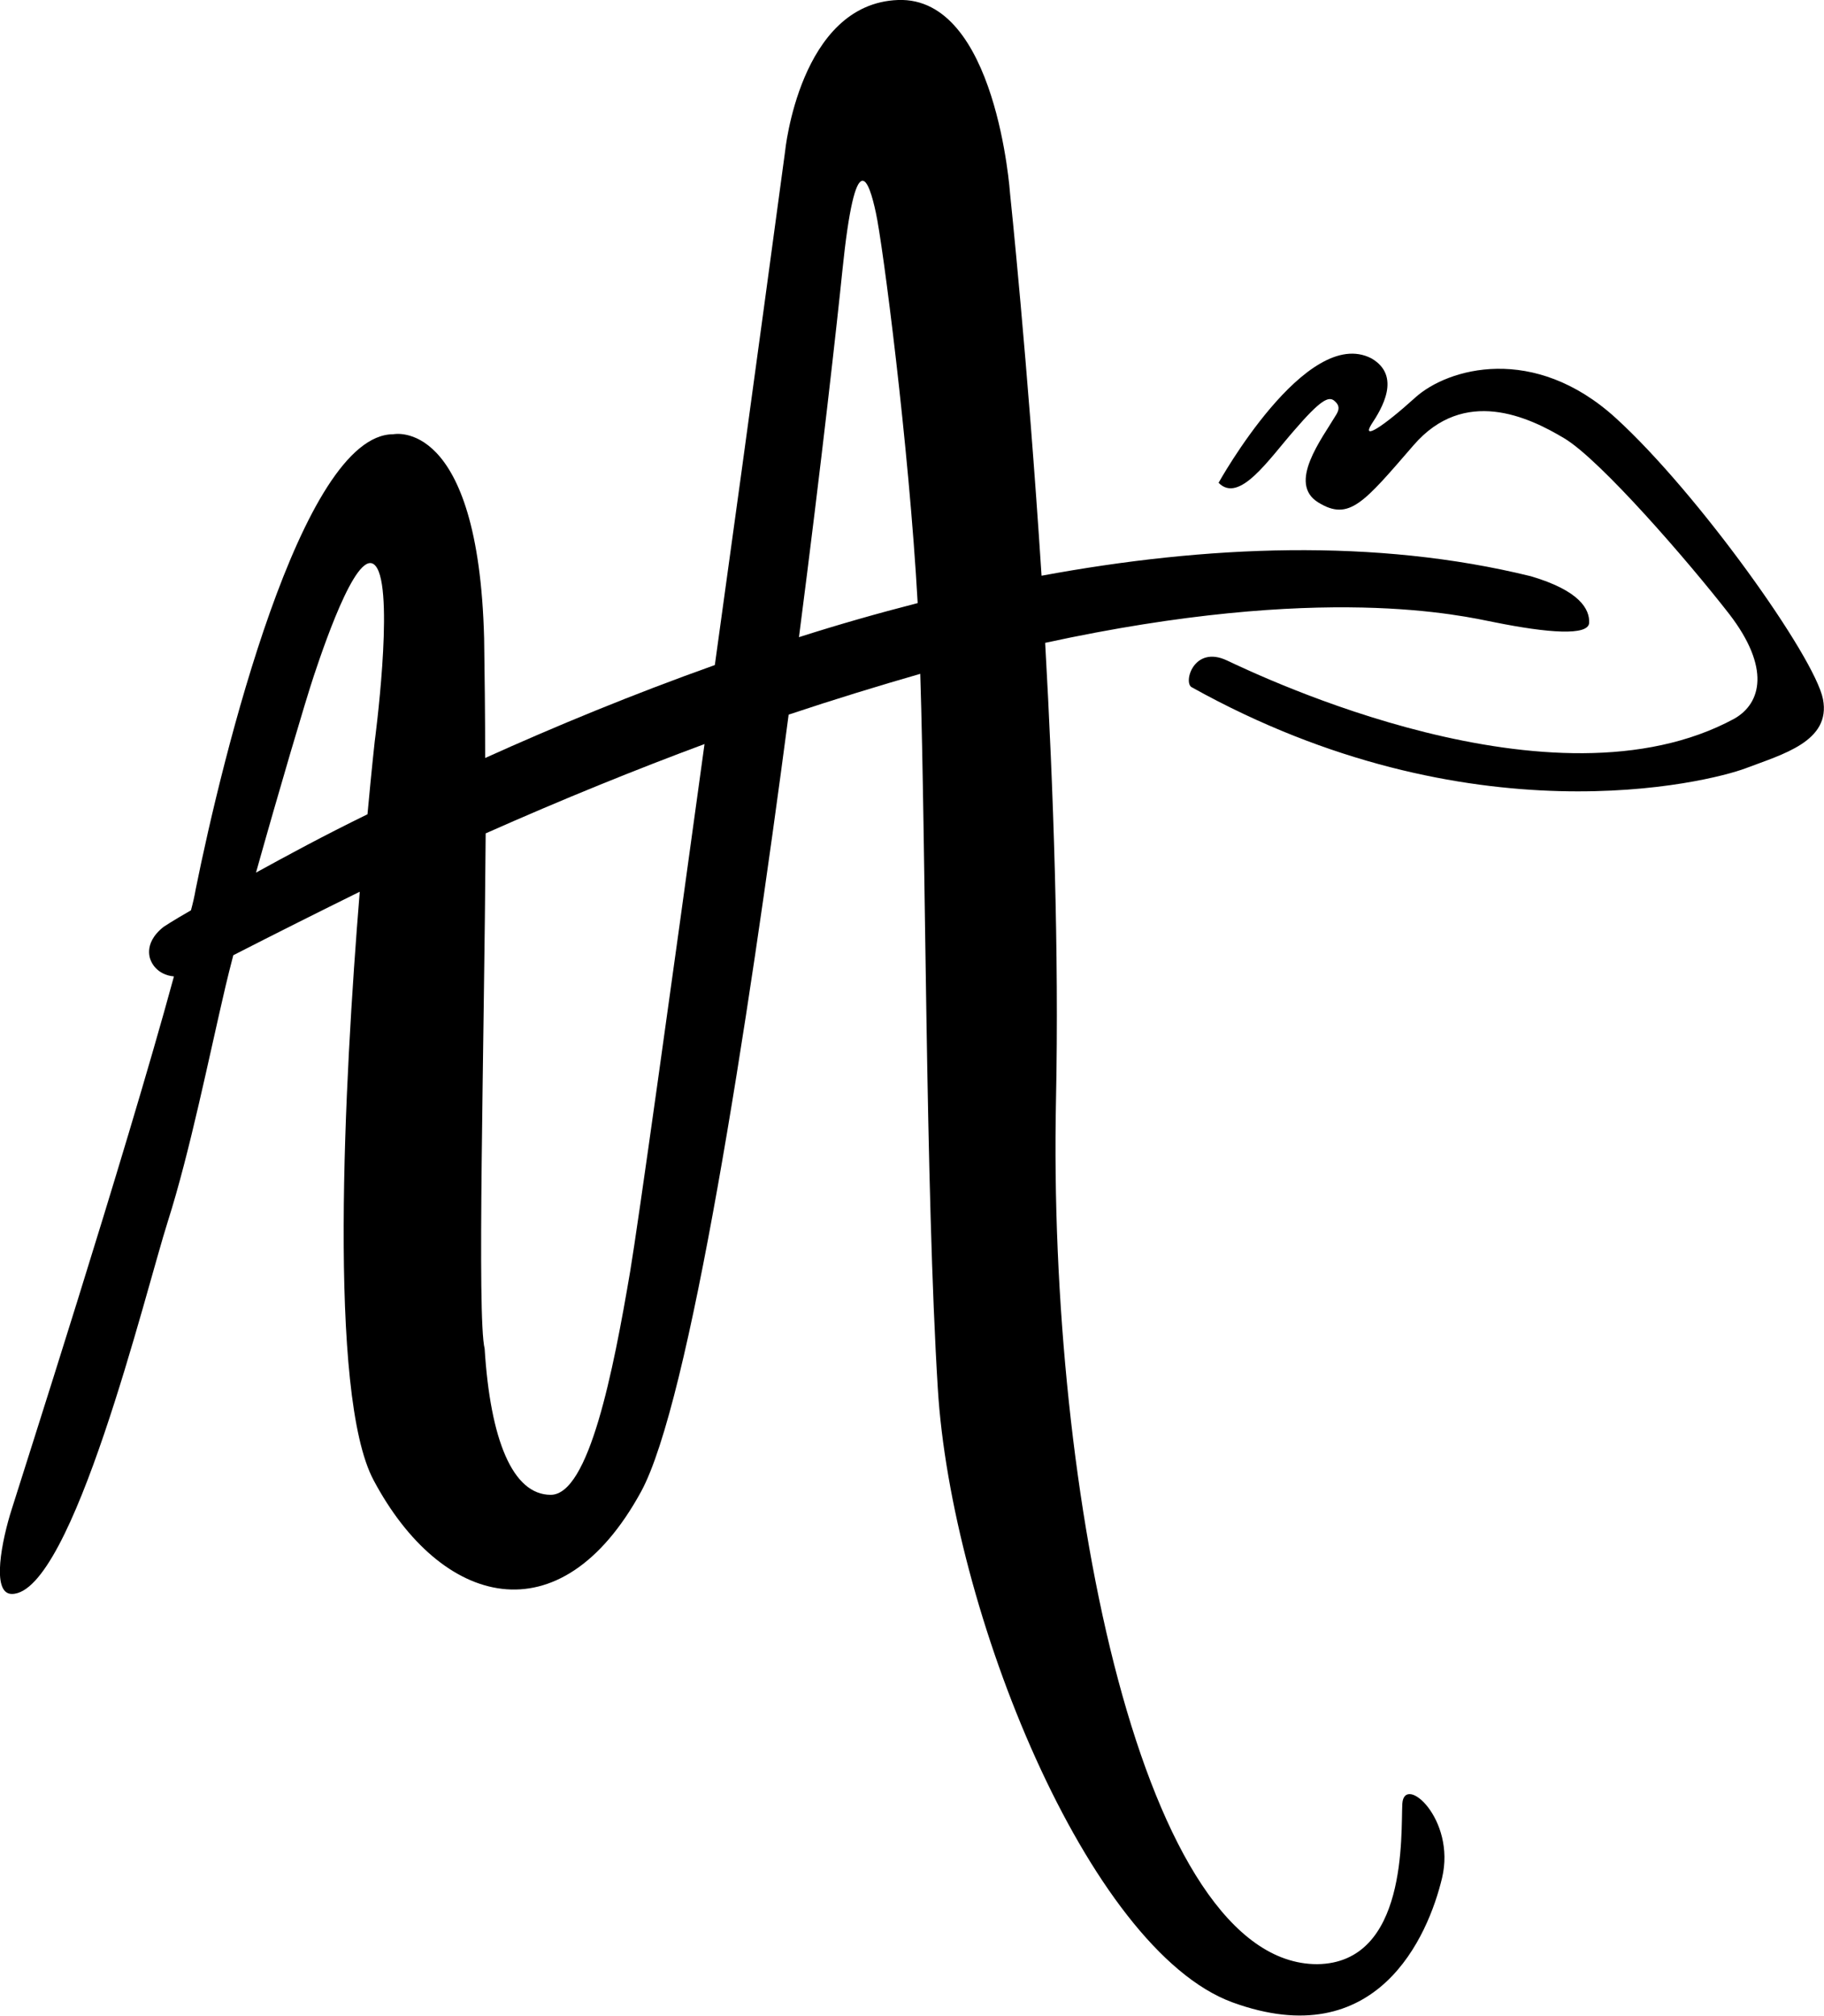 <svg version="1.1" xmlns="http://www.w3.org/2000/svg" xmlns:xlink="http://www.w3.org/1999/xlink" x="0px" y="0px" viewBox="0 0 353.4 390.4" xml:space="preserve">
	<path d="M271.7,349.3c-0.3,5.8,1.1,30.9-16.5,31.1c-33.7,0-52.2-90.8-50.6-167.4c0.6-28.5-0.5-60.1-2.1-88.5c53.9-11.7,80.9-5.2,87-4c10.4,2.1,18.3,2.7,18.4,0.1s-1.8-6.2-11.3-9c-30.1-7.4-62.9-6-94.8-0.1c-2.7-41.8-6.1-74-6.1-74S193.1-0.7,174,0s-21.9,29.4-21.9,29.4s-6.5,48.3-13.6,99.4c-16,5.7-31,11.9-44.5,18c0-8.5-0.1-16.4-0.2-23.1c-1.1-43.1-17.6-39.6-17.6-39.6c-17.8,0-33.1,62.4-38.3,88.2c-0.2,1.2-0.5,2.5-0.9,4c-3.5,2-5.3,3.2-5.3,3.2c-4.3,3.4-2.4,6.7-2.4,6.7s1,2.6,4.4,2.9c-9.6,35.3-29.9,98.2-31.4,103.1c-1.9,5.9-4.1,16.5,0,16.5c11.7,0,25.9-58.6,30.2-72.1s7.9-31.5,11.2-45.6c0.4-1.7,0.9-3.7,1.5-6c8.4-4.3,16.6-8.4,24.5-12.3c-3,36.8-6.2,97.4,2.7,114c13,24.4,36.1,30.9,51.8,2.2c9.4-17.2,20.6-89.8,28.6-150.5c9-3,17.5-5.6,25.5-7.9c1.1,34.9,1,99.6,3.4,138.4c2.6,42.9,29,108.6,57.1,118.9c28,10.2,37.9-12.8,40.6-24.1C282.1,352.3,272.1,343.5,271.7,349.3z M49.6,169c4.4-15.7,9.6-33.3,11.2-38.1c2.5-7.5,9.1-26.5,12.3-20.8c3.2,5.8-0.5,33.5-0.5,33.5s-0.6,5.4-1.4,14.1C62.8,161.8,55.6,165.7,49.6,169z M122.1,246.2c-3.3,19.5-8,43.3-15.4,43.3S95,278.8,93.9,261.2c-1.5-6.1-0.1-56.8,0.2-99.8c15.1-6.7,29.2-12.4,42.4-17.3C130,191.4,123.6,237.3,122.1,246.2z M163.2,52.5c2.6-25.4,5.2-17.4,6.5-11.3c1.3,5.8,6.4,45,8.1,75.6c-7.8,2-15.5,4.2-23,6.6C159.2,89.4,162.3,61.4,163.2,52.5z"/>
	<path d="M353.2,135.4c-1.6-8.2-24.2-39.9-40.1-54.4s-32.6-9.7-38.9-4s-10.4,8.3-8.5,5.2c2-3,5.9-9.4,0-12.8c-12.6-6.5-29.6,24.1-29.6,24.1c4,4.1,9.7-4.5,14.7-10.2c5-5.8,6.6-6.6,7.7-5.7s1,1.7,0.4,2.7c-2.8,4.7-9.5,13.3-3.5,17c6,3.7,8.8,0.1,18.5-11.1c9.8-11.3,22.2-5.5,29.2-1.3s24,23.8,32,34.1c7.9,10.3,6.2,17.2,0.9,20.2c-35.1,19-91.9-8.3-98.3-11.3s-8.5,4.3-6.8,5.2c53.9,30,100.1,18.4,107.3,15.7C345.3,146.1,354.8,143.6,353.2,135.4z"/>
</svg>